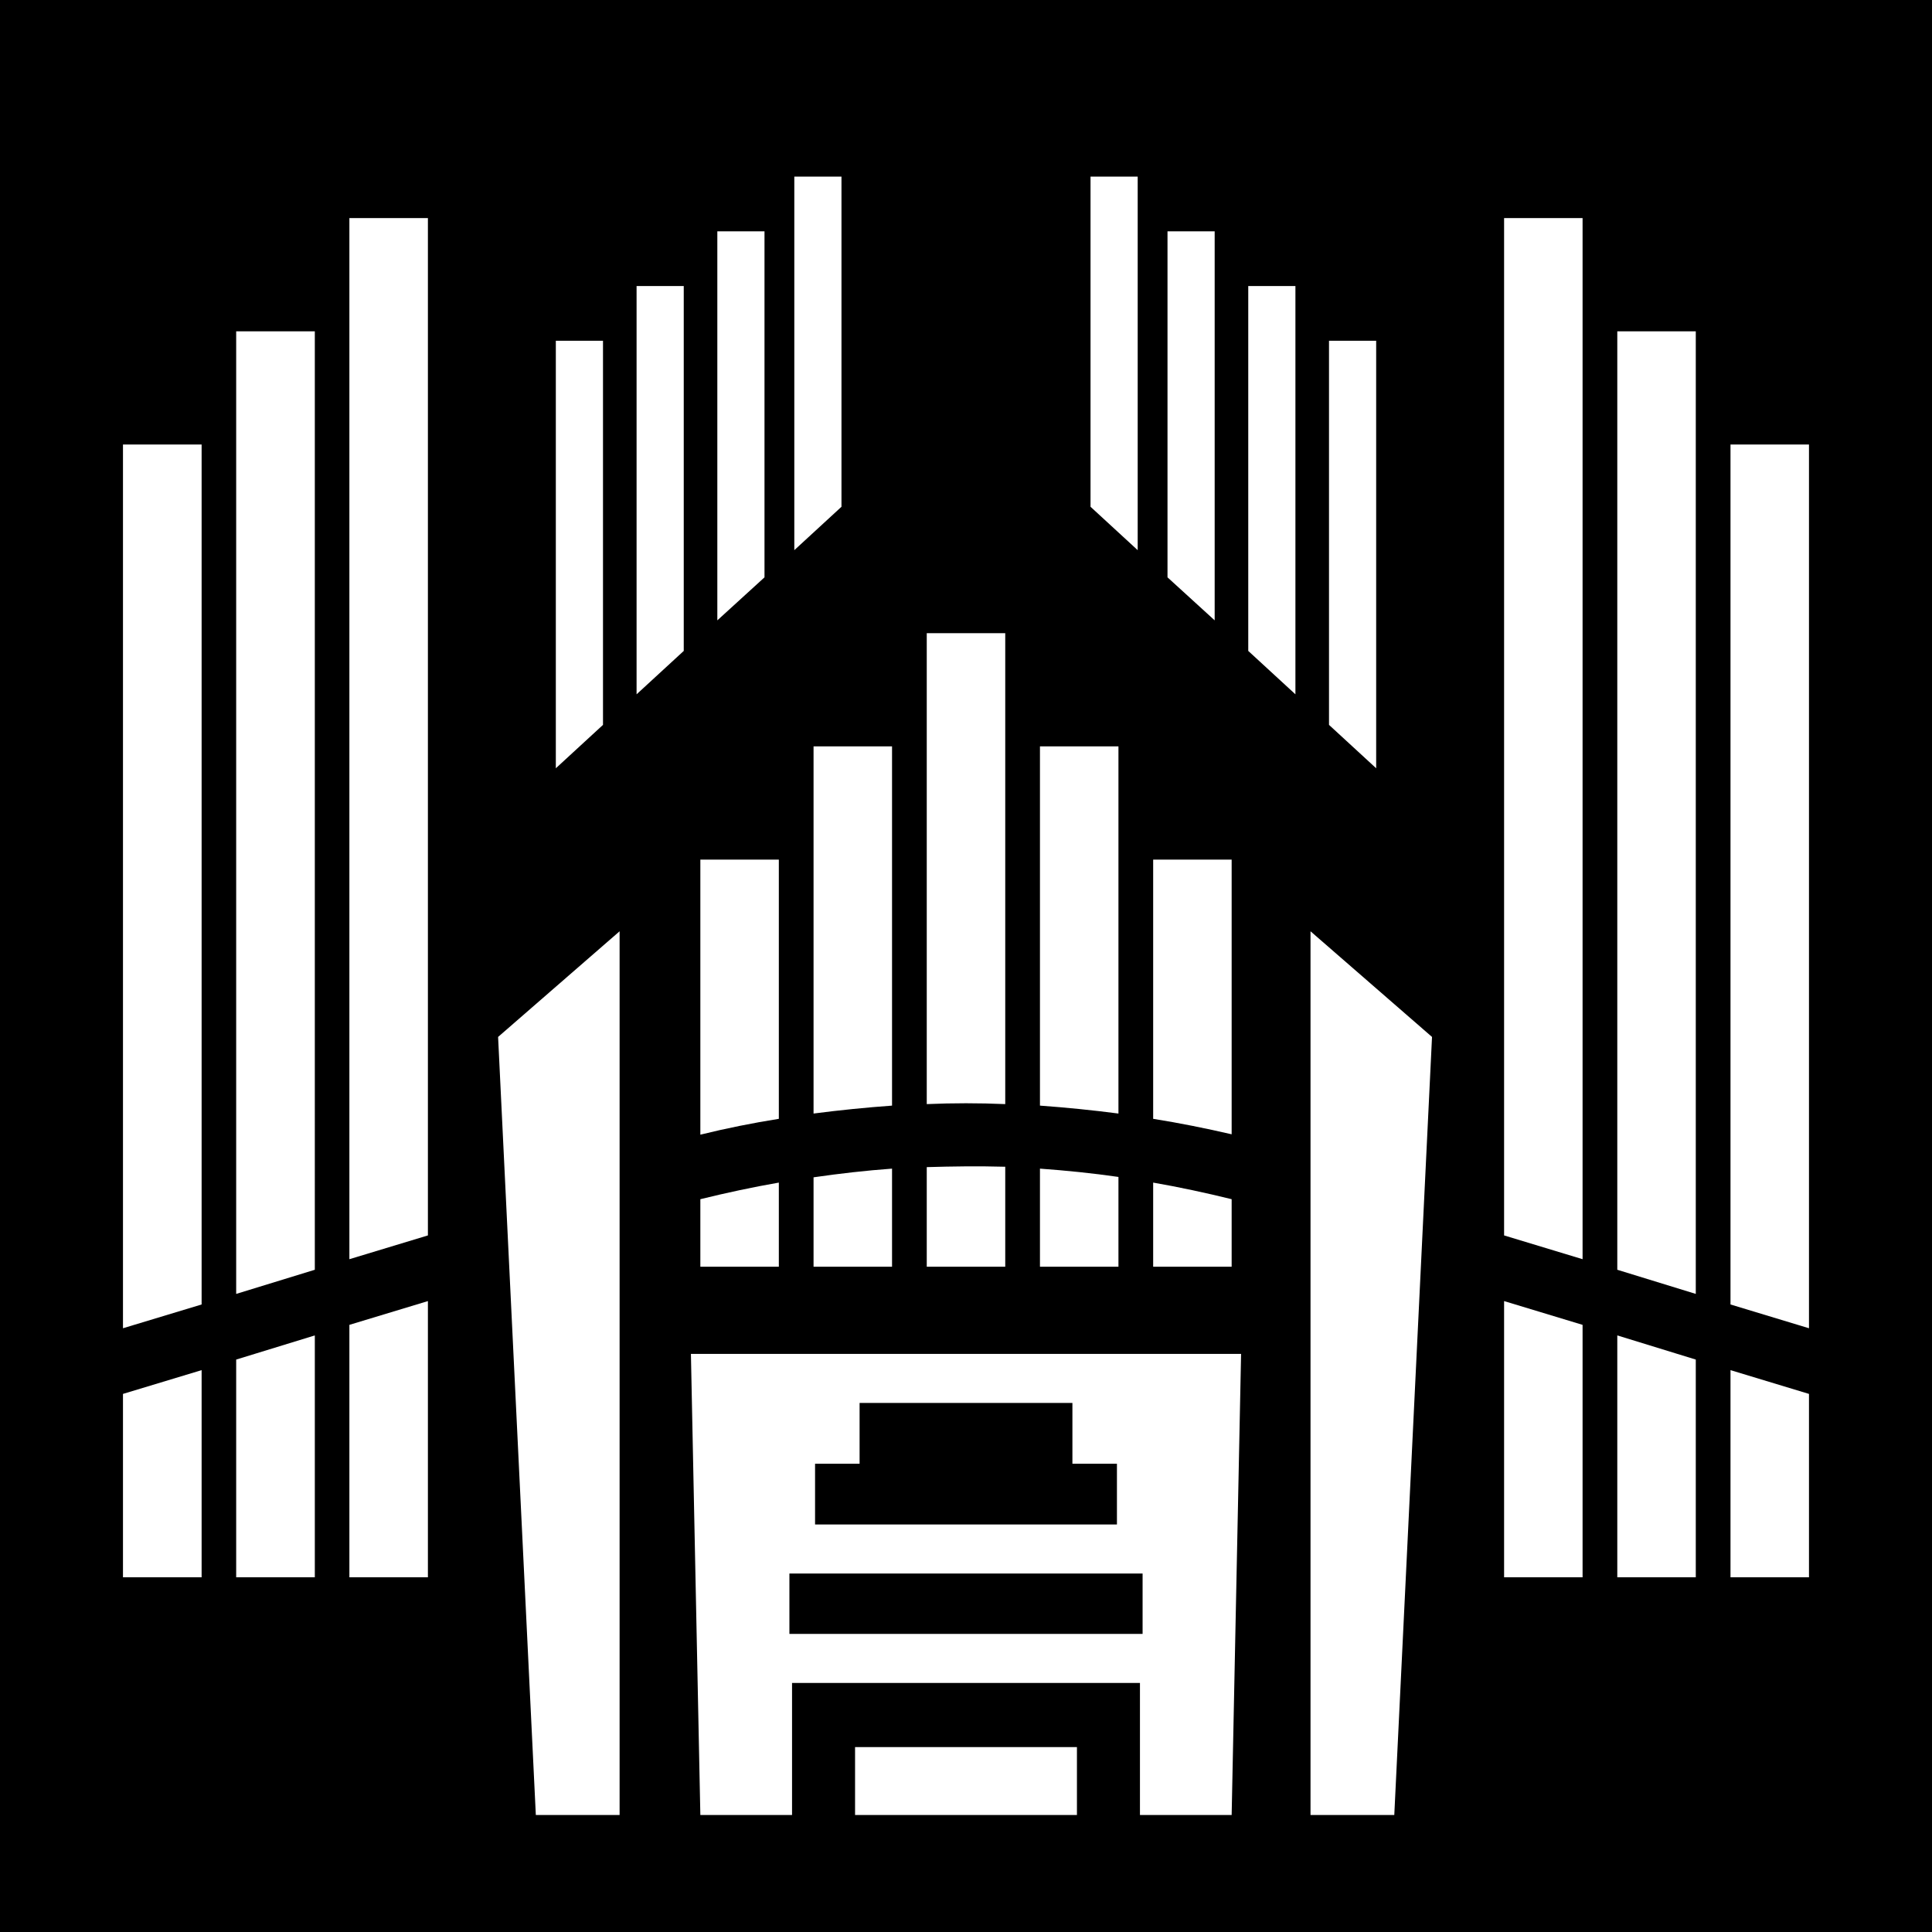 <svg xmlns="http://www.w3.org/2000/svg" viewBox="0 0 512 512" height="1em" width="1em">
  <path d="M0 0h512v512H0z"/>
  <path fill="#fff" d="M210.5 46.8v99l12.5-11.5V46.8zm78.5 0v87.5l12.5 11.5v-99zm-196.41 11v275.9l20.81-6.3V57.8zm306.01 0v269.6l20.8 6.3V57.8zm-208.5 3.5v103.1l12.5-11.4V61.3zm119.3 0V153l12.5 11.4V61.3zM168.7 75.8V184l12.5-11.5V75.8zm162.1 0v96.7l12.5 11.5V75.8zm-268.21 12v255.1l20.84-6.4V87.8zm366.01 0v248.7l20.8 6.4V87.8zm-281.3 2.5v113.3l12.5-11.5V90.3zm204.9 0v101.8l12.5 11.5V90.3zM32.59 117.8V352l20.84-6.3V117.8zm426.01 0v227.9l20.8 6.3V117.8zm-213 50v124.8c6.9-.3 13.9-.3 20.8 0V167.8zm-30 30v97.3c6.9-.9 13.9-1.6 20.8-2.1v-95.2zm60 0V293c6.9.5 13.9 1.2 20.8 2.1v-97.3zm-90 30v72.9c6.9-1.7 13.9-3.1 20.8-4.2v-68.7zm120 0v68.7c6.9 1.1 13.9 2.5 20.8 4.1v-72.8zm-141.4 19-32.2 28L142 481h22.2zm183.1 0V481h22.2l10-206.2zm-101.7 62.5v26.4h20.8v-26.5c-7.1-.2-14.1-.1-20.8.1zm-9.2.4c-6.9.5-13.9 1.3-20.8 2.3v23.7h20.8zm39.2 0v26h20.8v-23.8c-6.9-1-13.9-1.7-20.8-2.2zm-69.2 3.7c-6.9 1.2-13.9 2.7-20.8 4.4v17.9h20.8zm99.2 0v22.3h20.8v-17.9c-6.9-1.7-13.9-3.2-20.8-4.4zm-192.2 31.4-20.81 6.3V418h20.81zm285.2 0V418h20.8v-66.9zm-315.17 9.1-20.84 6.4V418h20.84zm345.17 0V418h20.8v-57.7zm-245.5 4.9 2.5 122.2h24.3v-35h92.2v35h24.3l2.5-122.2zm-129.67 4.3-20.84 6.3V418h20.84zm405.17 0V418h20.8v-48.6zm-230.8 8.7h56.4v16.1H296V404h-80v-16.1h11.8zM209.2 417h93.6v16h-93.6zm17.4 46v18h58.8v-18z"/>
</svg>
